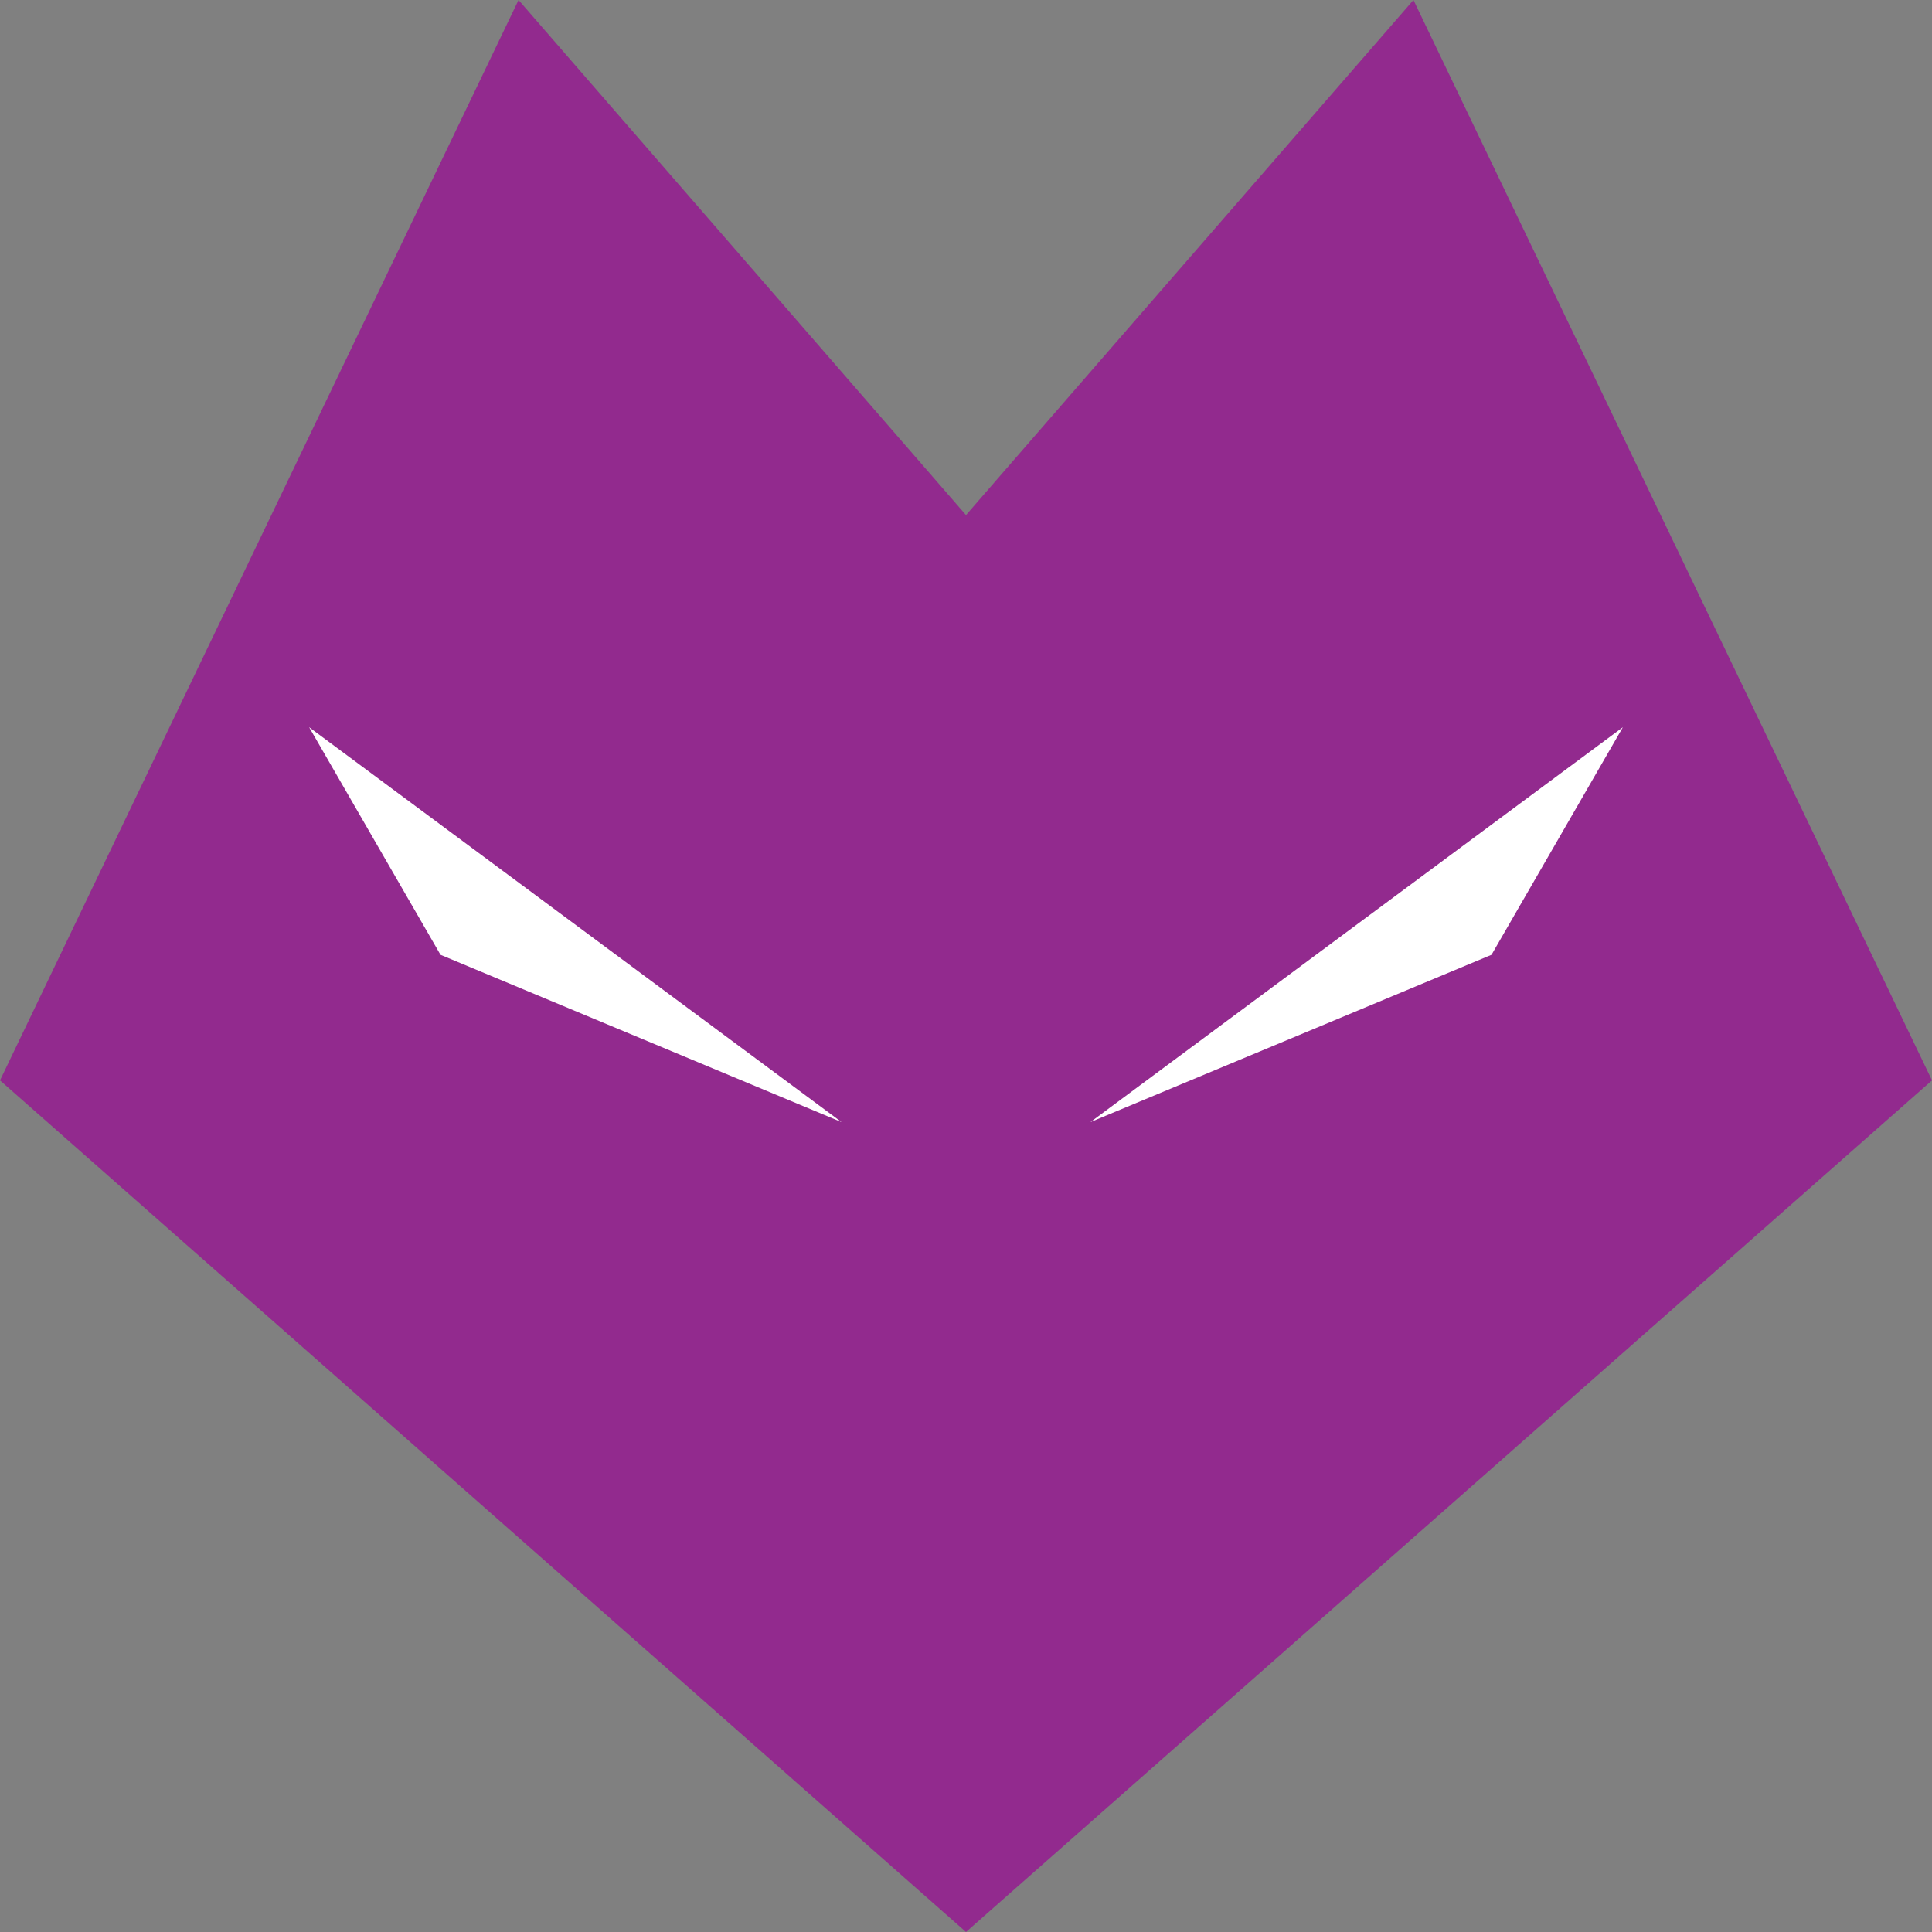 <?xml version="1.0" encoding="utf-8"?>
<!-- Generator: Adobe Illustrator 19.0.0, SVG Export Plug-In . SVG Version: 6.00 Build 0)  -->
<svg version="1.1" id="Layer_1" xmlns="http://www.w3.org/2000/svg" xmlns:xlink="http://www.w3.org/1999/xlink" x="0px" y="0px"
	 viewBox="0 0 500 500" style="enable-background:new 0 0 500 500;" xml:space="preserve">
<rect x="0" y="0" width="500" height="500" fill="#808080" stroke="none"/>
<style type="text/css">
	.st0{fill:#922A8E;}
	.st1{fill:#FFFFFF;}
	.st2{fill:none;}
</style>
<polyline id="XMLID_3_" class="st0" points="0,279.6 134.2,0 250,133.3 250,500 "/>
<polyline id="XMLID_17_" class="st1" points="80,188.2 114,247.1 217.8,290.4 "/>
<path id="XMLID_7_" class="st0" d="M367.3,0"/>
<line id="XMLID_6_" class="st2" x1="250" y1="500" x2="250" y2="133.3"/>
<path id="XMLID_4_" class="st0" d="M365.8,0"/>
<line id="XMLID_2_" class="st2" x1="250" y1="500" x2="250" y2="133.3"/>
<path id="XMLID_8_" class="st0" d="M132.7,0"/>
<line id="XMLID_5_" class="st2" x1="250" y1="133.3" x2="250" y2="500"/>
<path id="XMLID_14_" class="st0" d="M132.7,0"/>
<line id="XMLID_13_" class="st2" x1="250" y1="133.3" x2="250" y2="500"/>
<path id="XMLID_12_" class="st0" d="M134.2,0"/>
<line id="XMLID_11_" class="st2" x1="250" y1="133.3" x2="250" y2="500"/>
<path id="XMLID_10_" class="st0" d="M367.3,0"/>
<line id="XMLID_9_" class="st2" x1="250" y1="500" x2="250" y2="133.3"/>
<polyline id="XMLID_22_" class="st0" points="250,500 250,133.3 365.8,0 500,279.6 "/>
<polyline id="XMLID_21_" class="st1" points="282.2,290.4 386,247.1 420,188.2 "/>
<line id="XMLID_20_" class="st2" x1="250" y1="133.3" x2="250" y2="500"/>
<line id="XMLID_19_" class="st2" x1="250" y1="133.3" x2="250" y2="500"/>
<line id="XMLID_18_" class="st2" x1="250" y1="500" x2="250" y2="133.3"/>
<line id="XMLID_16_" class="st2" x1="250" y1="500" x2="250" y2="133.3"/>
<line id="XMLID_15_" class="st2" x1="250" y1="500" x2="250" y2="133.3"/>
<line id="XMLID_1_" class="st2" x1="250" y1="133.3" x2="250" y2="500"/>
</svg>
